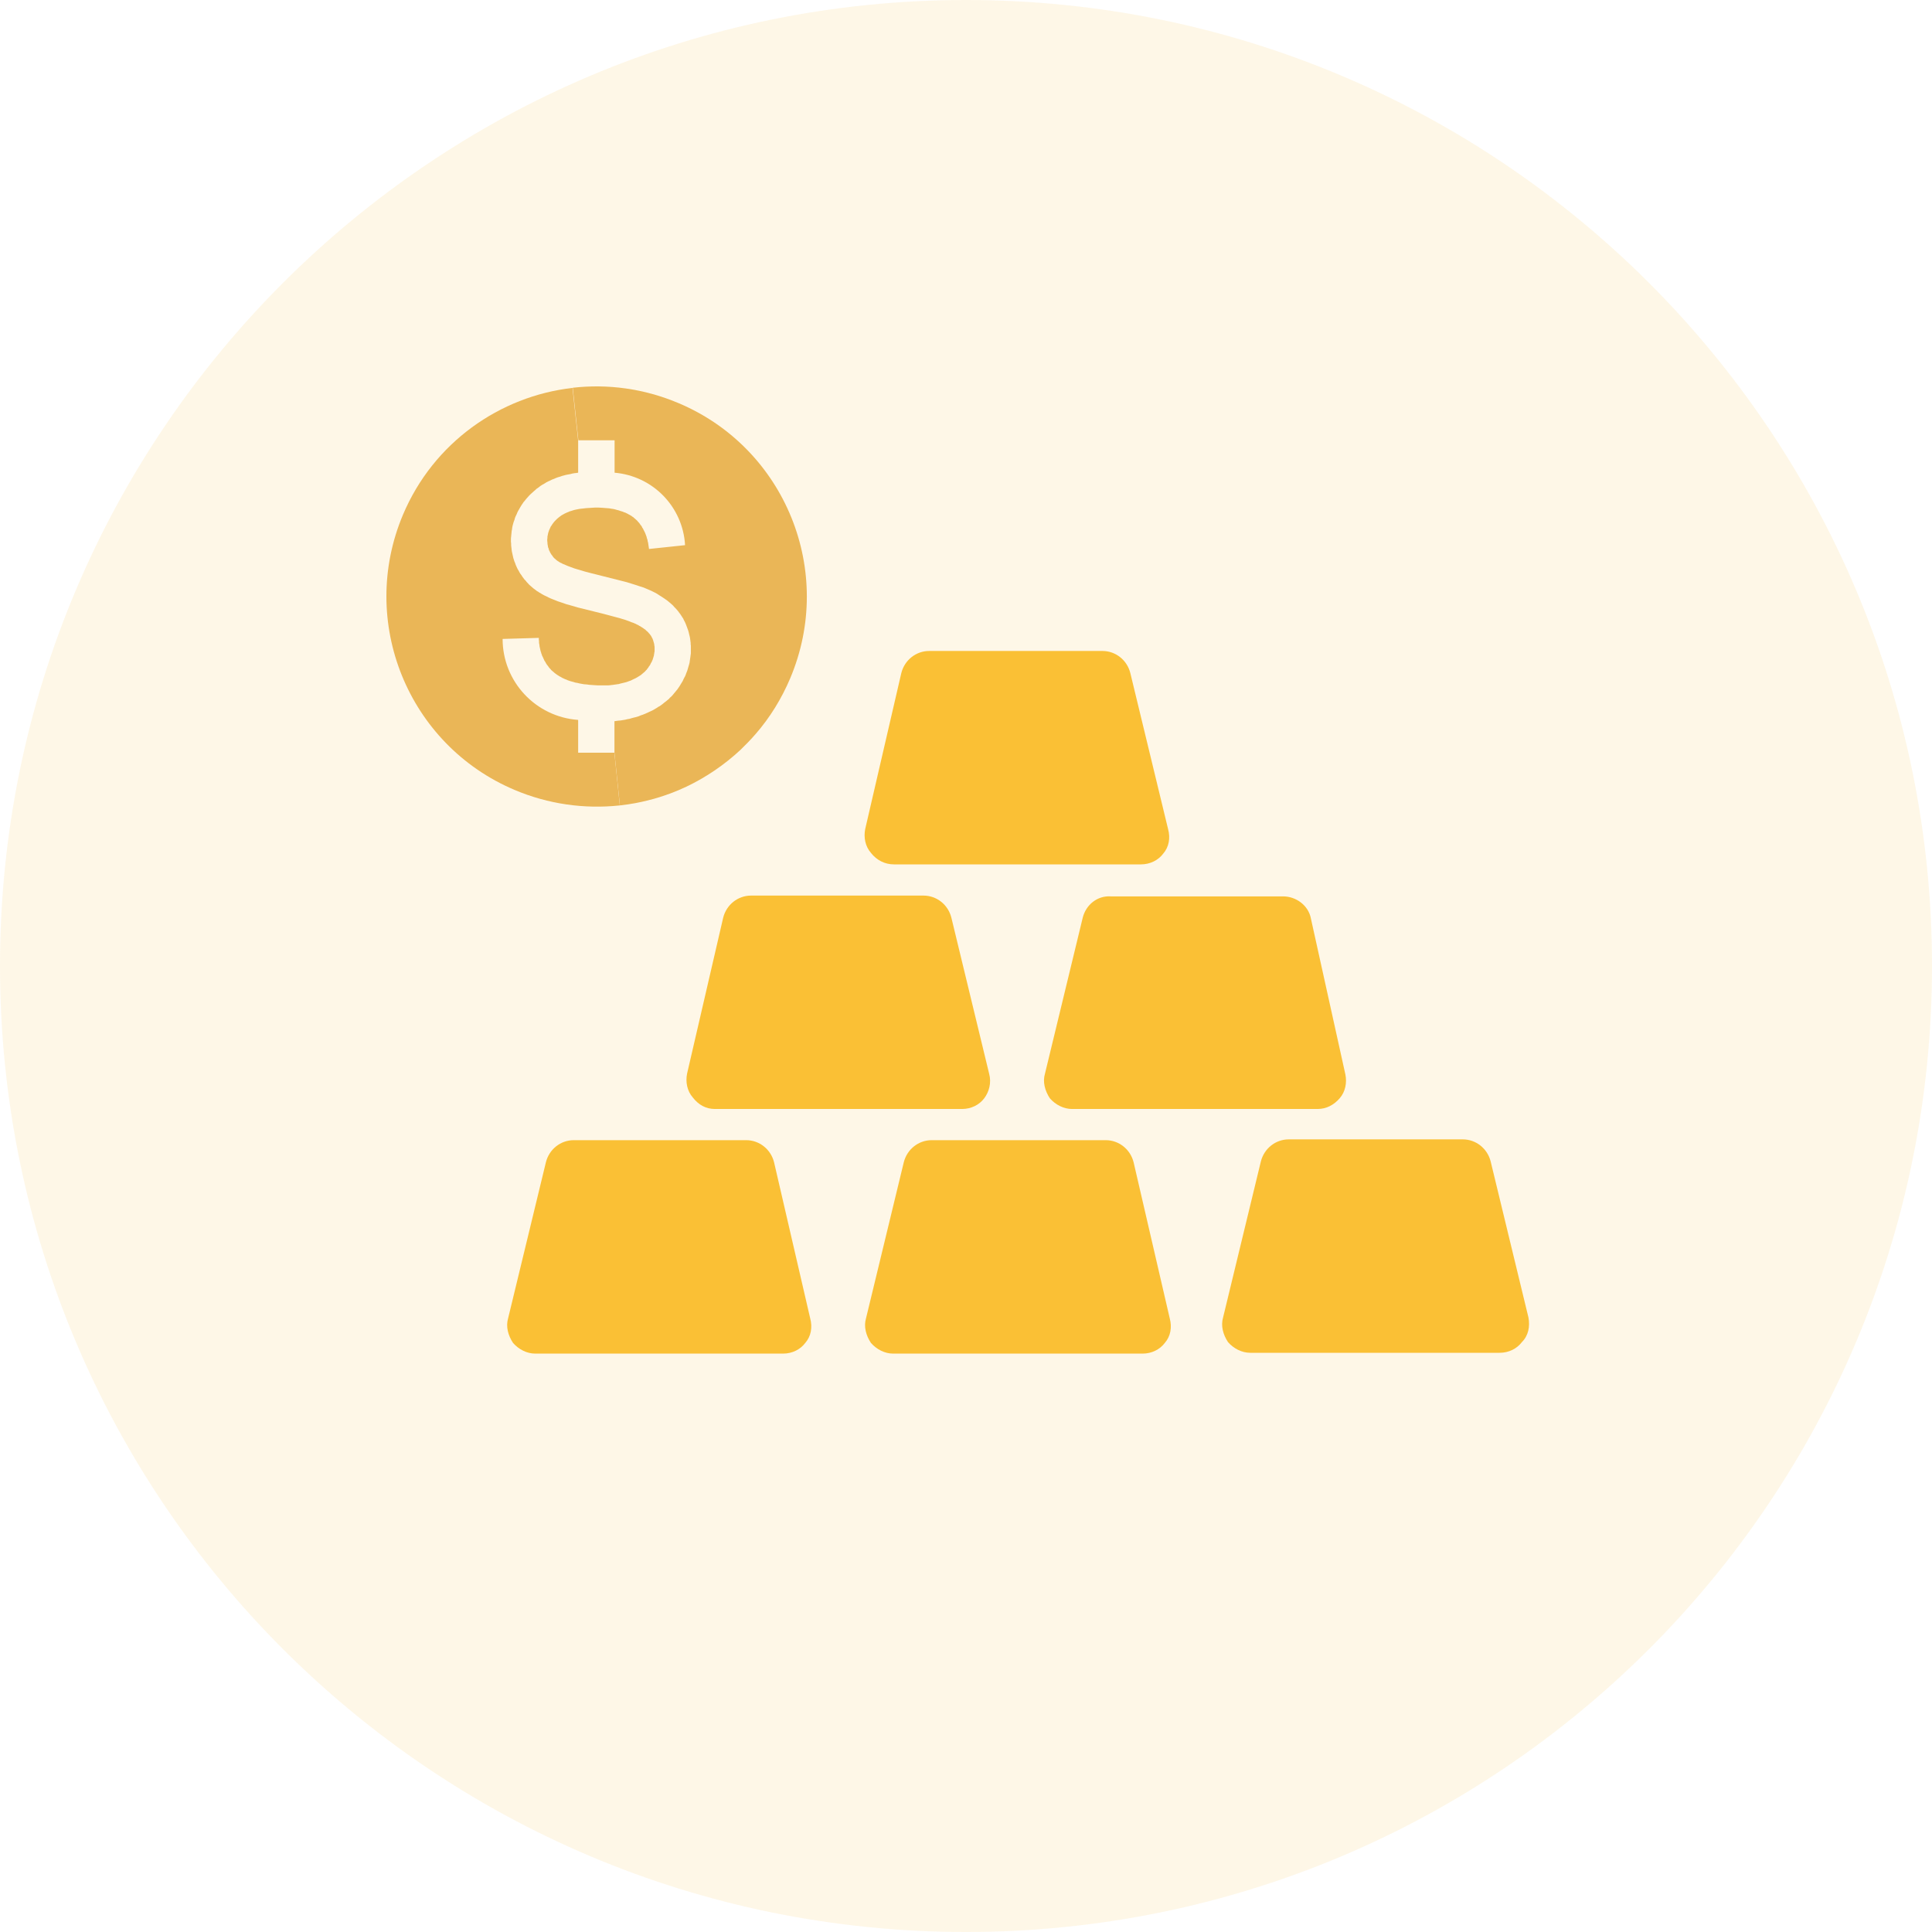 <svg width="80" height="80" viewBox="0 0 80 80" fill="none" xmlns="http://www.w3.org/2000/svg">
<path opacity="0.15" d="M40 80C62.091 80 80 62.091 80 40C80 17.909 62.091 0 40 0C17.909 0 0 17.909 0 40C0 62.091 17.909 80 40 80Z" fill="#FBCD5D"/>
<path d="M44.833 38.001L43.27 44.459C43.167 44.799 43.27 45.173 43.473 45.479C43.711 45.751 44.051 45.921 44.391 45.921H54.554C54.928 45.921 55.234 45.751 55.472 45.479C55.71 45.207 55.778 44.833 55.71 44.493L54.282 38.035C54.18 37.491 53.67 37.117 53.127 37.117H45.989C45.445 37.083 44.969 37.457 44.833 38.001Z" fill="#FAC035"/>
<path d="M37.015 35.792H47.246C47.62 35.792 47.96 35.622 48.164 35.35C48.402 35.078 48.47 34.704 48.368 34.331L46.805 27.872C46.669 27.328 46.193 26.955 45.649 26.955H38.477C37.933 26.955 37.457 27.328 37.321 27.872L35.826 34.331C35.758 34.67 35.826 35.044 36.064 35.316C36.302 35.622 36.642 35.792 37.015 35.792Z" fill="#FAC035"/>
<path d="M29.605 45.921H39.837C40.211 45.921 40.55 45.751 40.754 45.479C40.958 45.207 41.06 44.833 40.958 44.459L39.395 38.001C39.259 37.457 38.783 37.084 38.239 37.084H31.101C30.557 37.084 30.081 37.457 29.945 38.001L28.45 44.459C28.382 44.799 28.45 45.173 28.688 45.445C28.926 45.751 29.232 45.921 29.605 45.921Z" fill="#FAC035"/>
<path d="M32.053 48.13C31.917 47.586 31.441 47.212 30.897 47.212H23.759C23.215 47.212 22.739 47.586 22.604 48.13L21.04 54.588C20.938 54.928 21.04 55.302 21.244 55.608C21.482 55.88 21.822 56.05 22.162 56.05H32.427C32.801 56.05 33.141 55.88 33.344 55.608C33.582 55.336 33.65 54.962 33.548 54.588L32.053 48.13Z" fill="#FAC035"/>
<path d="M46.941 48.13C46.805 47.586 46.329 47.212 45.785 47.212H38.579C38.035 47.212 37.559 47.586 37.423 48.13L35.86 54.588C35.758 54.928 35.86 55.302 36.064 55.608C36.302 55.88 36.642 56.05 36.981 56.05H47.315C47.688 56.05 48.028 55.88 48.232 55.608C48.47 55.336 48.538 54.962 48.436 54.588L46.941 48.13Z" fill="#FAC035"/>
<path d="M63.29 54.555L61.726 48.096C61.59 47.553 61.114 47.179 60.571 47.179H53.365C52.821 47.179 52.345 47.553 52.209 48.096L50.645 54.555C50.544 54.895 50.645 55.268 50.849 55.574C51.087 55.846 51.427 56.016 51.767 56.016H62.1C62.474 56.016 62.814 55.846 63.018 55.574C63.29 55.302 63.358 54.928 63.29 54.555Z" fill="#FAC035"/>
<path d="M27.101 26.976V26.997L27.093 27.02V27.05L27.085 27.073V27.094L27.078 27.124V27.147L27.07 27.169L27.062 27.192L27.054 27.222L27.047 27.244L27.039 27.266L27.031 27.296L27.024 27.319L27.016 27.34L27 27.363L26.993 27.393L26.978 27.423L26.955 27.453L26.94 27.49L26.925 27.52L26.902 27.558L26.872 27.596L26.85 27.634L26.835 27.655L26.82 27.671L26.804 27.694L26.789 27.715L26.773 27.738L26.751 27.753L26.736 27.775L26.713 27.798L26.698 27.814L26.676 27.835L26.653 27.851L26.631 27.873L26.609 27.889L26.586 27.911L26.565 27.926L26.542 27.948L26.52 27.963L26.49 27.979L26.46 28.002L26.43 28.017L26.4 28.039L26.37 28.054L26.332 28.077L26.302 28.092L26.235 28.122L26.175 28.152L26.115 28.182L26.047 28.204L25.987 28.227L25.927 28.248L25.86 28.264L25.8 28.279L25.732 28.295L25.672 28.31L25.62 28.326L25.56 28.333L25.508 28.341L25.447 28.349L25.395 28.357L25.335 28.364L25.275 28.372L25.185 28.38H25.087H24.99H24.9H24.757L24.622 28.372L24.51 28.364L24.405 28.357L24.292 28.341L24.18 28.333L24.097 28.318L24.007 28.302L23.917 28.28L23.827 28.265L23.73 28.235L23.64 28.212L23.595 28.198L23.55 28.182L23.505 28.167L23.46 28.144L23.415 28.129L23.377 28.113L23.332 28.091L23.295 28.076L23.257 28.053L23.22 28.031L23.175 28.009L23.137 27.987L23.107 27.964L23.077 27.949L23.047 27.927L23.017 27.904L22.987 27.883L22.957 27.86L22.927 27.83L22.897 27.808L22.875 27.786L22.845 27.763L22.822 27.741L22.8 27.711L22.777 27.688L22.755 27.666L22.732 27.637L22.717 27.614L22.695 27.584L22.672 27.554L22.65 27.532L22.635 27.502L22.612 27.471L22.597 27.442L22.582 27.412L22.56 27.382L22.537 27.344L22.522 27.306L22.5 27.262L22.485 27.224L22.47 27.194L22.455 27.164L22.44 27.134L22.432 27.096L22.417 27.067L22.41 27.037L22.402 27.006L22.387 26.968L22.38 26.938L22.372 26.901L22.357 26.833L22.342 26.766L22.335 26.698L22.32 26.622V26.555L22.312 26.488V26.413L20.812 26.457C20.812 28.22 22.177 29.683 23.94 29.81V31.168H25.44L25.665 33.351C24.195 33.508 22.702 33.298 21.315 32.712C16.89 30.845 14.82 25.738 16.687 21.312C17.947 18.328 20.692 16.407 23.707 16.062L23.94 18.238V19.573L23.857 19.587L23.775 19.595L23.692 19.611L23.61 19.633L23.52 19.648L23.437 19.664L23.355 19.686L23.272 19.708L23.19 19.738L23.107 19.761L23.025 19.791L22.942 19.828L22.86 19.858L22.785 19.896L22.702 19.933L22.627 19.971L22.545 20.023L22.462 20.069L22.38 20.121L22.342 20.151L22.305 20.181L22.252 20.218L22.207 20.248L22.162 20.294L22.117 20.331L22.042 20.399L21.967 20.466L21.9 20.534L21.832 20.61L21.78 20.67L21.727 20.737L21.675 20.797L21.63 20.865L21.585 20.932L21.54 21.008L21.502 21.076L21.457 21.151L21.42 21.226L21.39 21.301L21.352 21.376L21.322 21.452L21.3 21.534L21.27 21.61L21.247 21.691L21.225 21.774L21.21 21.849L21.202 21.917L21.187 21.992L21.18 22.067L21.172 22.143L21.165 22.218L21.157 22.294V22.369V22.436L21.165 22.503V22.572L21.172 22.639L21.18 22.707L21.187 22.774L21.195 22.834L21.21 22.902L21.225 22.969L21.24 23.037L21.255 23.105L21.277 23.172L21.3 23.247L21.33 23.315L21.352 23.383L21.382 23.451L21.412 23.518L21.442 23.578L21.48 23.638L21.51 23.698L21.547 23.758L21.592 23.817L21.63 23.878L21.675 23.938L21.712 23.99L21.765 24.043L21.81 24.102L21.855 24.148L21.907 24.207L21.96 24.253L22.02 24.305L22.08 24.358L22.14 24.402L22.2 24.448L22.237 24.477L22.282 24.5L22.32 24.53L22.365 24.552L22.447 24.605L22.53 24.65L22.627 24.695L22.717 24.741L22.815 24.786L22.912 24.824L23.1 24.899L23.28 24.959L23.452 25.019L23.617 25.064L23.925 25.154L24.922 25.401L25.492 25.552L25.68 25.603L25.875 25.663L26.047 25.723L26.16 25.769L26.227 25.791L26.295 25.821L26.332 25.837L26.37 25.859L26.422 25.881L26.467 25.911L26.513 25.933L26.558 25.963L26.595 25.986L26.641 26.016L26.679 26.046L26.716 26.067L26.754 26.106L26.769 26.121L26.792 26.137L26.814 26.158L26.829 26.174L26.852 26.196L26.867 26.218L26.883 26.234L26.898 26.249L26.905 26.256L26.913 26.272L26.928 26.287L26.936 26.303L26.952 26.318L26.959 26.334L26.974 26.355L26.982 26.378L26.997 26.401L27.005 26.423L27.021 26.445L27.028 26.467L27.036 26.49L27.044 26.512L27.051 26.534L27.059 26.564L27.066 26.587L27.075 26.616L27.082 26.646L27.09 26.669V26.699L27.097 26.721V26.751L27.105 26.773V26.796V26.826V26.848V26.87V26.922V26.96V26.976H27.101Z" fill="#EAB657"/>
<path d="M28.098 16.693C32.523 18.56 34.593 23.668 32.718 28.093C32.366 28.925 31.887 29.705 31.294 30.388C31.091 30.621 30.882 30.838 30.664 31.048C30.003 31.663 29.246 32.181 28.429 32.571C27.544 32.991 26.614 33.245 25.669 33.351L25.443 31.168V29.863L25.602 29.841L25.699 29.833L25.789 29.818L25.887 29.802L25.977 29.78L26.066 29.765L26.164 29.735L26.253 29.712L26.343 29.691L26.441 29.661L26.531 29.622L26.621 29.593L26.711 29.555L26.801 29.517L26.891 29.473L26.981 29.434L27.041 29.404L27.093 29.374L27.153 29.337L27.205 29.307L27.258 29.269L27.318 29.239L27.369 29.202L27.422 29.164L27.467 29.127L27.513 29.088L27.564 29.051L27.61 29.014L27.655 28.976L27.701 28.939L27.738 28.893L27.783 28.855L27.829 28.809L27.867 28.765L27.904 28.72L27.942 28.674L27.98 28.629L28.017 28.583L28.055 28.538L28.085 28.492L28.137 28.417L28.182 28.342L28.228 28.267L28.273 28.192L28.303 28.124L28.333 28.064L28.371 27.997L28.401 27.921L28.416 27.876L28.438 27.823L28.461 27.763L28.476 27.711L28.491 27.659L28.506 27.607L28.522 27.554L28.537 27.502L28.553 27.442L28.56 27.39L28.568 27.337L28.576 27.277L28.584 27.226L28.591 27.173L28.599 27.113L28.607 27.061V27.009V26.956V26.904V26.852V26.792V26.732L28.599 26.68V26.619L28.591 26.559L28.584 26.508L28.576 26.448L28.568 26.395L28.553 26.328L28.537 26.268L28.522 26.2L28.506 26.14L28.485 26.073L28.462 26.013L28.44 25.953L28.418 25.893L28.388 25.818L28.358 25.75L28.32 25.682L28.29 25.614L28.245 25.547L28.207 25.487L28.161 25.419L28.116 25.36L28.071 25.299L28.026 25.247L27.981 25.195L27.928 25.143L27.883 25.09L27.831 25.038L27.778 24.993L27.718 24.941L27.681 24.911L27.636 24.873L27.553 24.814L27.463 24.753L27.373 24.694L27.298 24.648L27.231 24.603L27.155 24.557L27.08 24.52L26.974 24.467L26.869 24.422L26.764 24.377L26.658 24.331L26.493 24.279L26.216 24.189L25.953 24.107L25.69 24.04L24.468 23.732L24.213 23.665L23.935 23.582L23.785 23.537L23.643 23.485L23.5 23.432L23.433 23.402L23.365 23.372L23.305 23.35L23.253 23.32L23.2 23.298L23.178 23.283L23.148 23.267L23.118 23.244L23.088 23.23L23.073 23.214L23.058 23.206L23.043 23.191L23.028 23.183L23.013 23.168L22.998 23.152L22.983 23.137L22.968 23.13L22.953 23.114L22.938 23.099L22.923 23.083L22.908 23.068L22.893 23.046L22.885 23.031L22.87 23.008L22.855 22.992L22.84 22.971L22.825 22.955L22.818 22.933L22.803 22.918L22.788 22.887L22.773 22.865L22.765 22.835L22.75 22.813L22.735 22.783L22.728 22.761L22.72 22.731L22.713 22.701L22.698 22.671L22.69 22.648V22.618L22.683 22.588L22.675 22.559V22.529L22.668 22.499V22.469V22.439L22.66 22.409V22.379V22.349V22.319L22.668 22.282V22.252V22.221L22.675 22.184L22.683 22.154L22.69 22.116L22.698 22.078L22.705 22.048L22.72 22.011L22.728 21.981L22.743 21.943L22.75 21.927L22.758 21.913L22.773 21.875L22.788 21.845L22.803 21.808L22.825 21.777L22.848 21.747L22.863 21.718L22.885 21.688L22.908 21.657L22.923 21.635L22.945 21.613L22.968 21.582L22.99 21.561L23.013 21.538L23.035 21.516L23.058 21.493L23.08 21.471L23.11 21.449L23.133 21.427L23.163 21.405L23.193 21.382L23.223 21.36L23.253 21.337L23.283 21.322L23.32 21.3L23.35 21.285L23.388 21.262L23.425 21.247L23.455 21.232L23.493 21.216L23.53 21.201L23.568 21.186L23.598 21.17L23.635 21.163L23.703 21.14L23.778 21.117L23.845 21.102L23.92 21.087L23.995 21.072L24.063 21.064L24.138 21.057L24.265 21.041L24.385 21.034L24.513 21.026L24.633 21.018H24.783L24.933 21.026L25.03 21.034L25.128 21.041L25.225 21.049L25.315 21.064L25.413 21.079L25.503 21.102L25.548 21.117L25.593 21.125L25.639 21.14L25.684 21.156L25.752 21.177L25.782 21.186L25.82 21.201L25.849 21.216L25.887 21.224L25.917 21.239L25.947 21.255L25.992 21.276L26.03 21.299L26.076 21.322L26.113 21.344L26.151 21.366L26.188 21.396L26.226 21.418L26.256 21.448L26.294 21.478L26.324 21.508L26.361 21.538L26.391 21.568L26.421 21.606L26.451 21.636L26.481 21.673L26.503 21.703L26.526 21.741L26.556 21.771L26.578 21.809L26.593 21.846L26.616 21.877L26.638 21.914L26.653 21.951L26.676 21.989L26.691 22.026L26.713 22.065L26.729 22.11L26.744 22.147L26.76 22.193L26.775 22.23L26.782 22.276L26.798 22.314L26.813 22.366L26.82 22.418L26.836 22.471L26.844 22.522L26.851 22.575L26.859 22.627L26.867 22.679L26.874 22.732L28.367 22.574C28.277 20.984 27.032 19.709 25.449 19.574V18.232H23.949L23.716 16.056C25.158 15.891 26.666 16.086 28.098 16.693Z" fill="#EAB657"/>
</svg>

